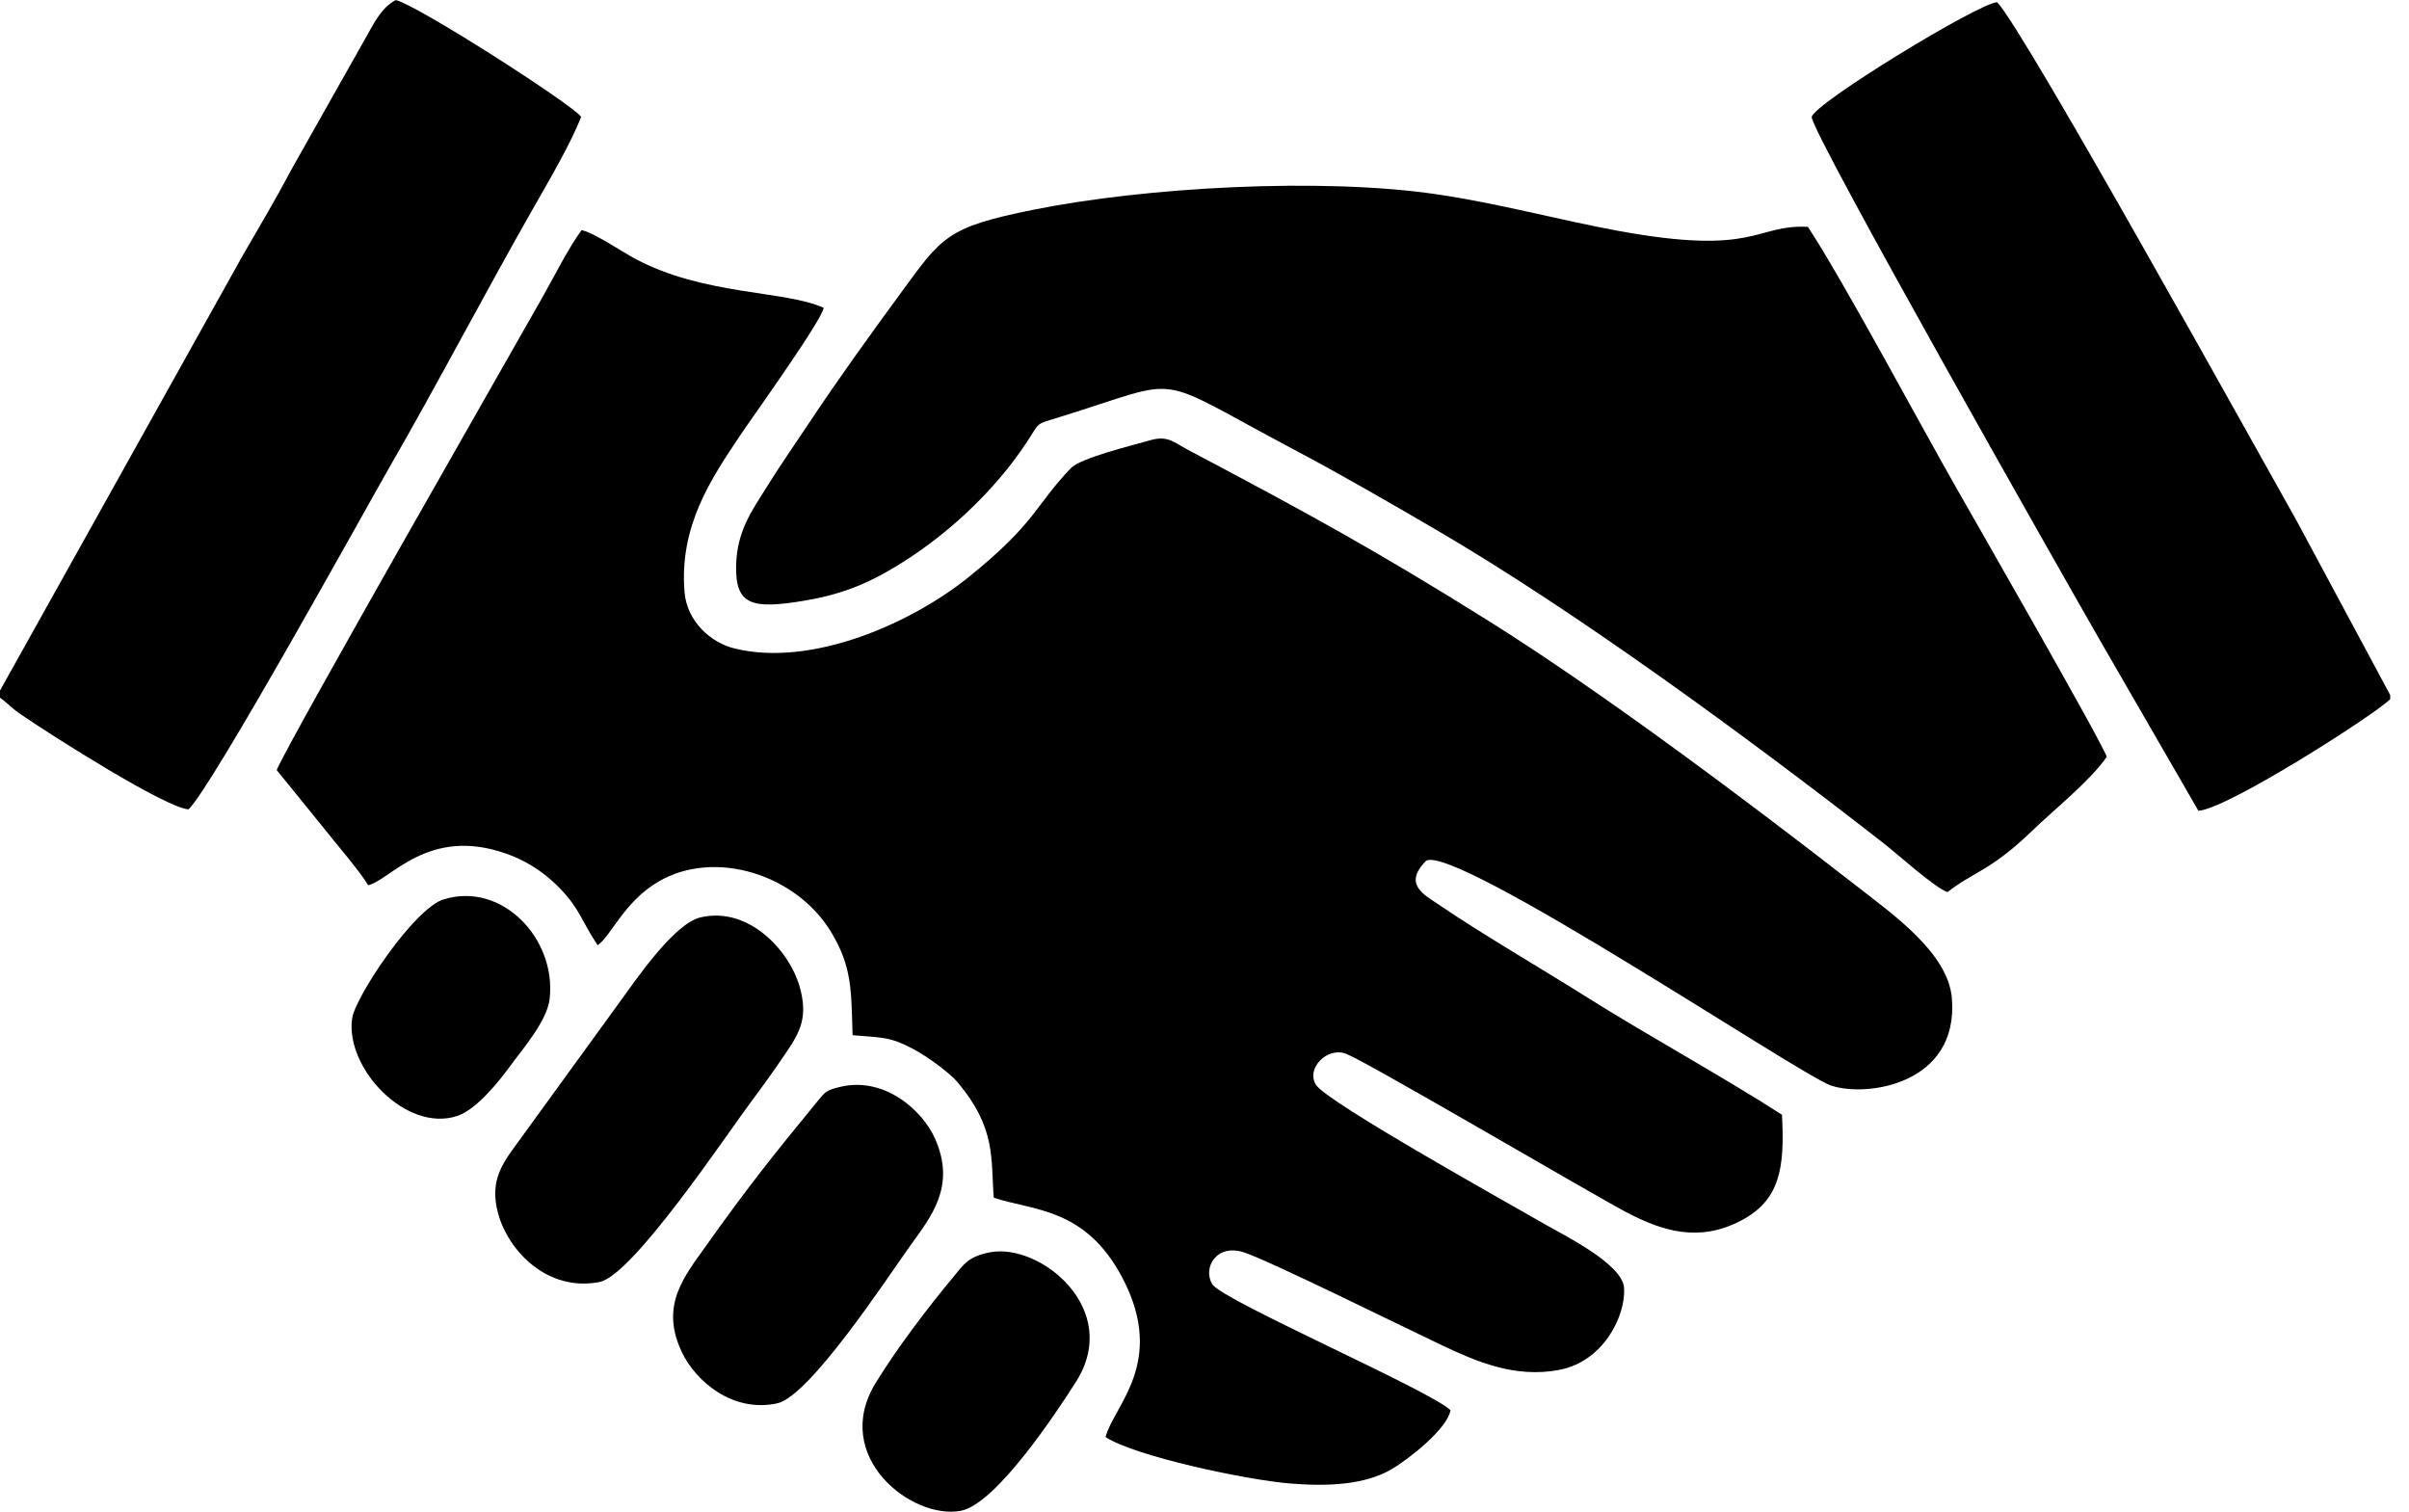 <!-- Generated by IcoMoon.io -->
<svg version="1.1" xmlns="http://www.w3.org/2000/svg" width="51" height="32" viewBox="0 0 51 32">
<title>handshake</title>
<path d="M5.859 16.303l0.977 1.204c0.234 0.301 0.814 0.971 0.957 1.233 0.471-0.105 1.269-1.256 2.924-0.669 0.509 0.181 0.87 0.456 1.155 0.754 0.409 0.43 0.441 0.676 0.78 1.184 0.283-0.188 0.554-0.918 1.291-1.348 1.19-0.695 2.918-0.151 3.655 1.074 0.442 0.735 0.422 1.224 0.452 2.179 0.614 0.055 0.78 0.023 1.287 0.294 0.316 0.168 0.776 0.512 0.934 0.7 0.829 0.987 0.7 1.623 0.768 2.446 0.829 0.278 1.945 0.205 2.727 1.704 0.931 1.783-0.187 2.697-0.361 3.363 0.627 0.409 2.991 0.911 3.928 0.985 0.769 0.061 1.565 0.031 2.136-0.309 0.367-0.218 1.172-0.852 1.239-1.244-0.43-0.418-4.839-2.329-5.044-2.667-0.206-0.343 0.083-0.865 0.67-0.675 0.537 0.174 3.448 1.617 4.213 1.977 0.719 0.338 1.527 0.687 2.455 0.513 0.956-0.179 1.417-1.159 1.381-1.736-0.033-0.517-1.299-1.127-1.737-1.383-0.569-0.332-4.56-2.549-4.788-2.919-0.215-0.351 0.249-0.817 0.651-0.651 0.518 0.215 5.203 2.972 5.928 3.353 0.765 0.401 1.537 0.639 2.425 0.172 0.814-0.429 0.927-1.096 0.863-2.239-1.317-0.847-2.834-1.671-4.165-2.51-0.943-0.594-2.19-1.317-3.081-1.925-0.329-0.225-0.785-0.439-0.286-0.943 0.633-0.343 7.911 4.534 8.568 4.759 0.755 0.257 2.709-0.024 2.562-1.843-0.078-0.964-1.247-1.778-2.040-2.397-2.244-1.747-5.387-4.105-7.78-5.602-2.406-1.505-3.86-2.296-6.345-3.61-0.319-0.168-0.433-0.316-0.817-0.205-0.414 0.119-1.46 0.373-1.667 0.586-0.764 0.792-0.731 1.155-2.179 2.318-1.181 0.949-3.279 1.902-4.935 1.504-0.528-0.127-1.017-0.588-1.068-1.194-0.118-1.405 0.577-2.419 1.163-3.297 0.274-0.412 1.725-2.423 1.783-2.722-0.817-0.376-2.542-0.254-4.015-1.052-0.262-0.142-0.862-0.547-1.111-0.593-0.284 0.388-0.572 0.968-0.813 1.394-0.737 1.307-5.327 9.314-5.641 10.033z"></path>
<path d="M41.229 18.885c0.546-0.428 0.919-0.454 1.783-1.289 0.464-0.448 1.243-1.071 1.589-1.574-0.084-0.286-2.938-5.26-3.15-5.633-0.797-1.393-2.431-4.455-3.177-5.587-1.131-0.054-1.075 0.626-4.025 0.083-1.277-0.235-2.484-0.573-3.833-0.772-2.449-0.361-6.176-0.149-8.543 0.328-1.846 0.371-1.933 0.573-2.822 1.788-0.656 0.896-1.292 1.777-1.908 2.703-0.322 0.486-0.608 0.89-0.917 1.387-0.306 0.491-0.627 0.924-0.642 1.653-0.017 0.84 0.329 0.931 1.457 0.742 0.702-0.118 1.217-0.315 1.75-0.619 1.176-0.672 2.264-1.684 2.968-2.767 0.262-0.403 0.153-0.338 0.68-0.501 2.722-0.84 1.866-0.942 4.971 0.699 0.97 0.512 2.033 1.129 2.985 1.684 2.992 1.745 6.688 4.462 9.49 6.647 0.288 0.225 1.077 0.937 1.344 1.028z"></path>
<path d="M0 14.77c0.151 0.106 0.258 0.229 0.445 0.356 0.668 0.457 3.068 1.98 3.547 2.007 0.501-0.473 3.81-6.471 4.24-7.218 1.059-1.838 2.034-3.713 3.071-5.531 0.301-0.527 0.791-1.363 1-1.911-0.179-0.257-3.472-2.37-3.925-2.472-0.318 0.171-0.466 0.504-0.665 0.851l-1.54 2.731c-0.311 0.591-0.691 1.234-1.038 1.832l-5.135 9.204v0.152z"></path>
<path d="M50.603 14.715l-1.998-3.721c-0.659-1.161-5.734-10.334-6.324-10.948-0.407 0.027-3.857 2.133-3.925 2.427-0.059 0.253 5.498 10.033 6.085 11.053l2.101 3.638c0.623-0.042 3.752-2.047 4.060-2.363v-0.084z"></path>
<path d="M14.827 19.421c-0.569 0.135-1.391 1.359-1.732 1.825l-2.223 3.062c-0.294 0.404-0.498 0.77-0.323 1.393 0.224 0.794 1.048 1.65 2.143 1.438 0.706-0.137 2.711-3.154 3.235-3.851 0.256-0.341 0.488-0.668 0.724-1.018 0.29-0.429 0.465-0.75 0.271-1.407-0.217-0.734-1.066-1.685-2.096-1.442z"></path>
<path d="M17.788 23.008c-0.29 0.070-0.316 0.104-0.46 0.279-0.924 1.125-1.497 1.841-2.375 3.078-0.461 0.652-0.992 1.264-0.516 2.262 0.288 0.605 1.065 1.284 2.015 1.081 0.691-0.148 2.339-2.669 2.825-3.347 0.436-0.609 0.965-1.244 0.52-2.254-0.266-0.604-1.076-1.324-2.010-1.099z"></path>
<path d="M20.964 26.509c-0.472 0.089-0.565 0.264-0.785 0.528-0.541 0.649-1.196 1.512-1.641 2.239-0.955 1.56 0.769 2.902 1.803 2.706 0.745-0.142 2.023-2.076 2.442-2.737 0.973-1.541-0.767-2.933-1.817-2.736z"></path>
<path d="M9.393 19.038c-0.63 0.195-1.873 2.066-1.938 2.52-0.151 1.051 1.141 2.424 2.224 2.066 0.414-0.137 0.895-0.745 1.129-1.067 0.246-0.339 0.777-0.943 0.829-1.417 0.142-1.265-1.007-2.484-2.244-2.101z"></path>
</svg>
